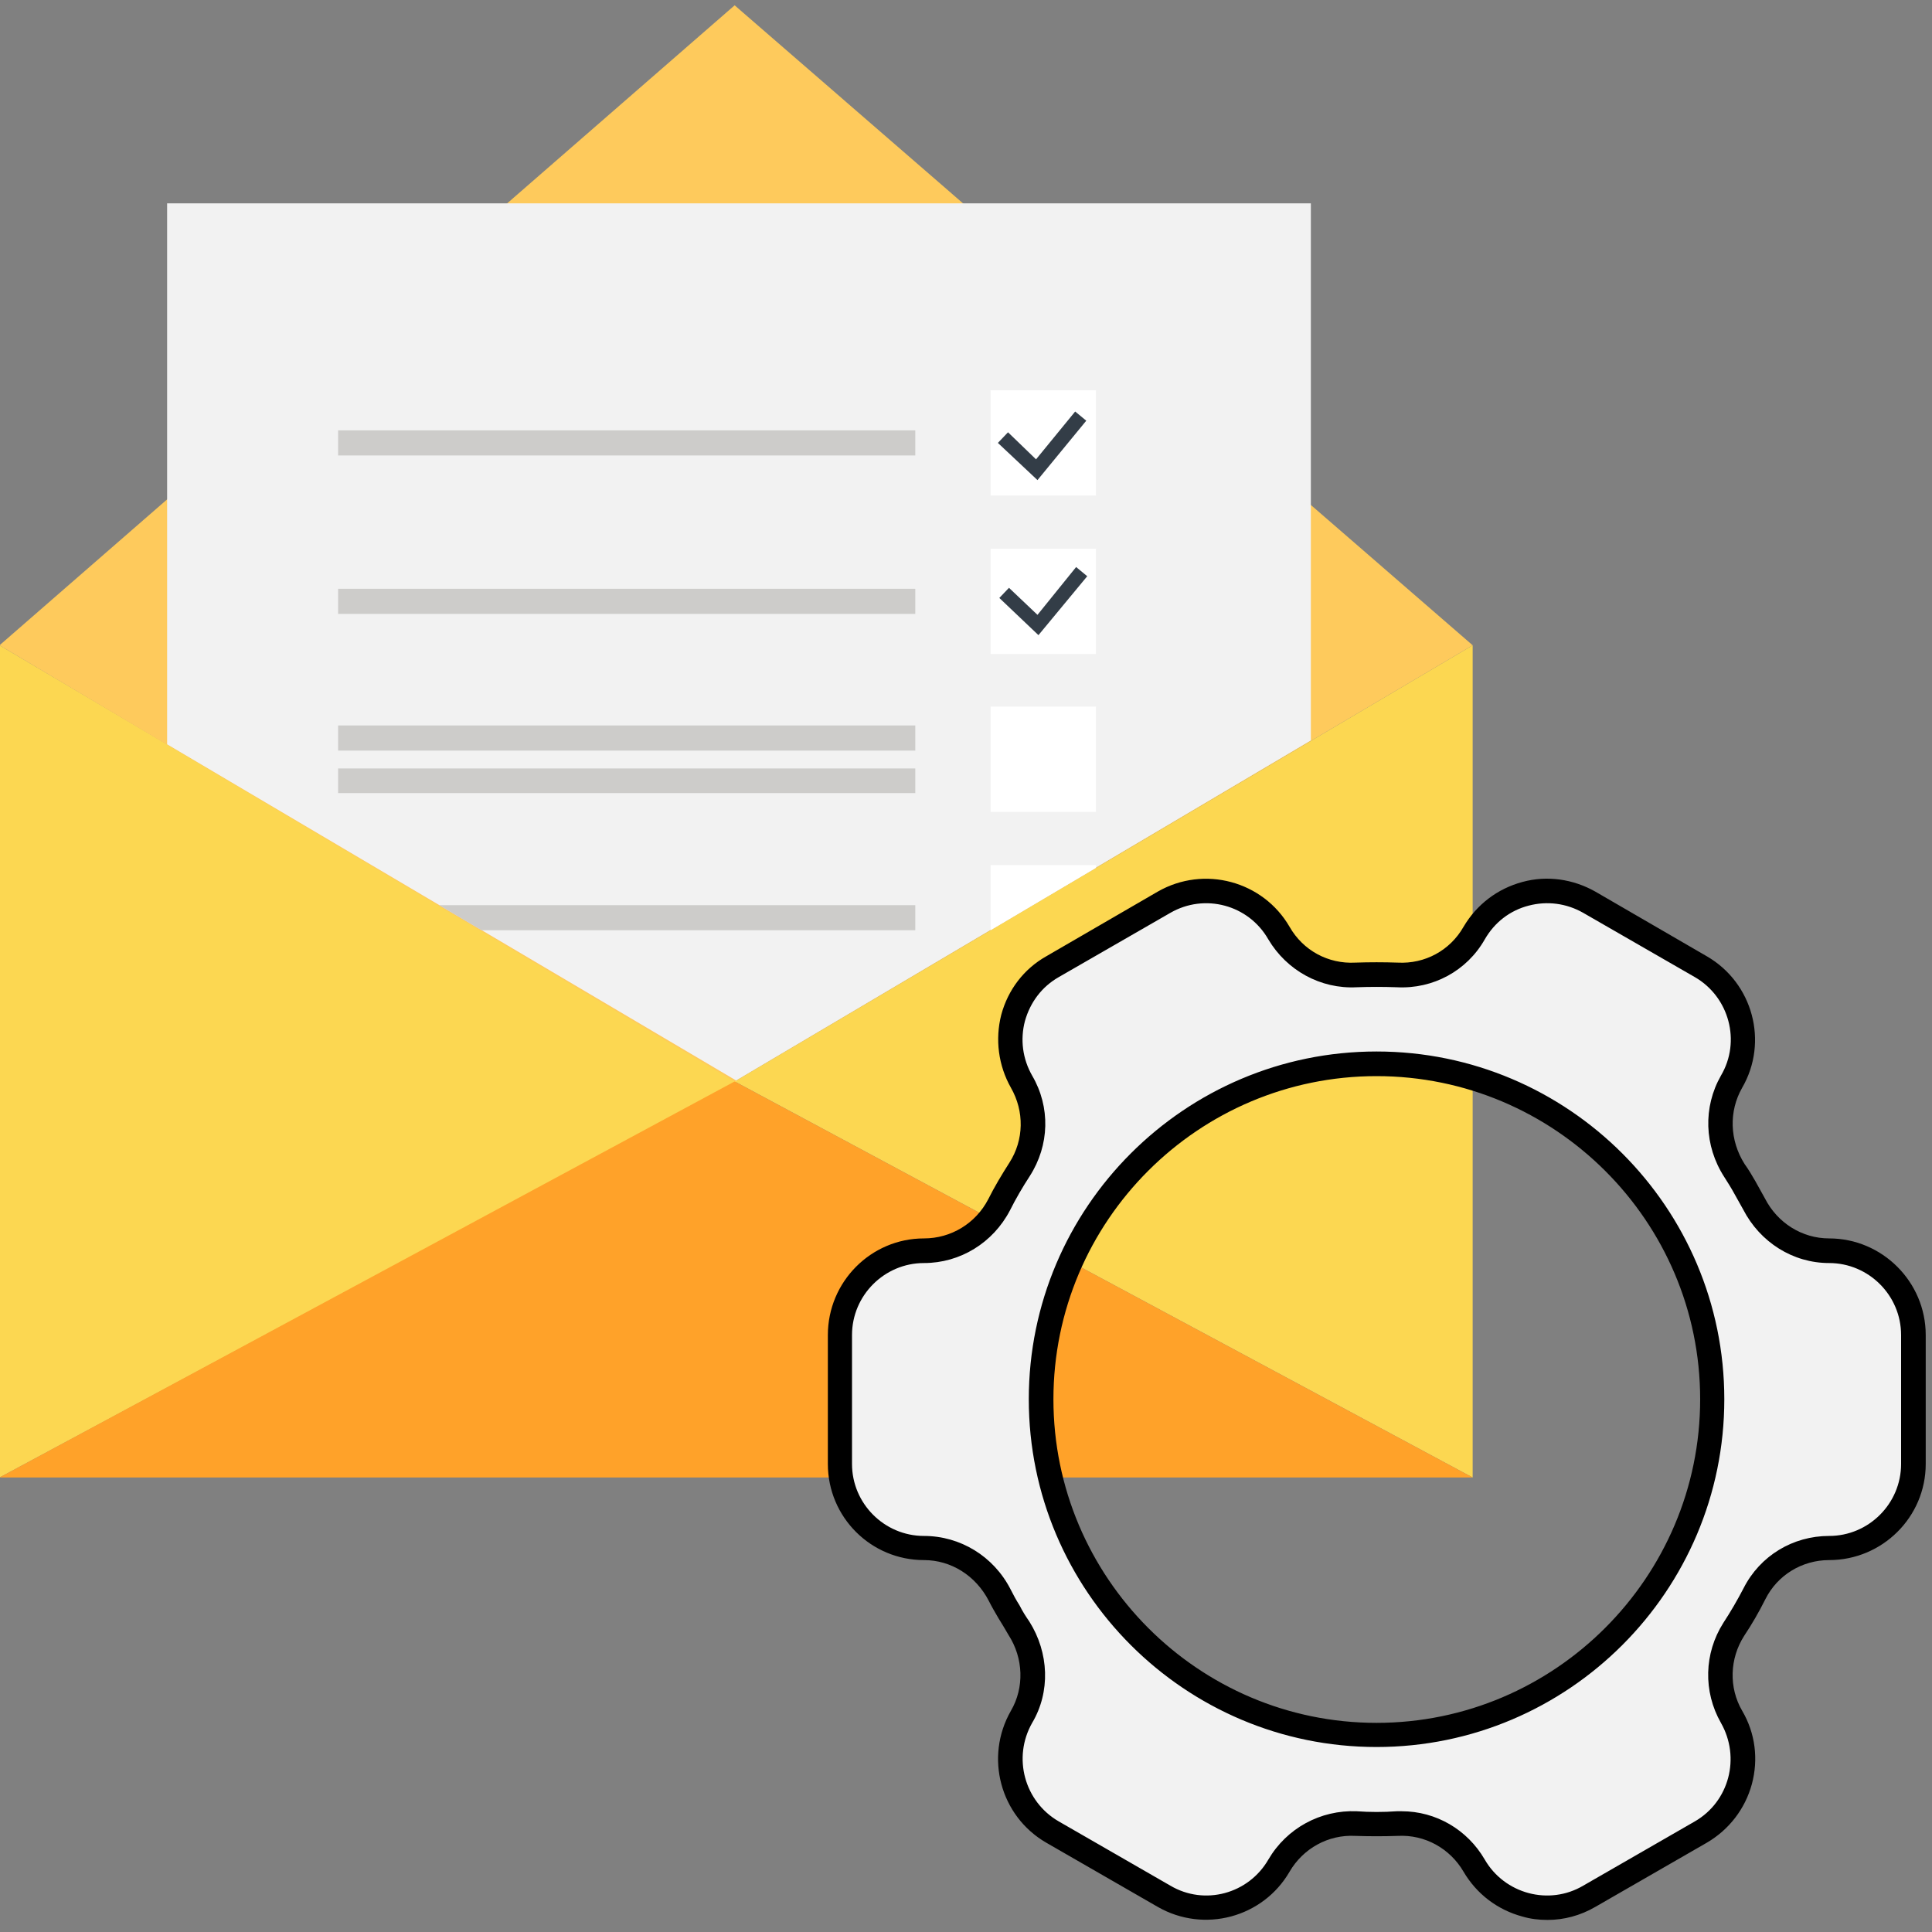 <?xml version="1.0" encoding="UTF-8"?>
<!DOCTYPE svg PUBLIC "-//W3C//DTD SVG 1.1//EN" "http://www.w3.org/Graphics/SVG/1.1/DTD/svg11.dtd">
<!-- Creator: CorelDRAW X7 -->
<svg xmlns="http://www.w3.org/2000/svg" xml:space="preserve" width="4in" height="4in" version="1.1" style="shape-rendering:geometricPrecision; text-rendering:geometricPrecision; image-rendering:optimizeQuality; fill-rule:evenodd; clip-rule:evenodd"
viewBox="0 0 4000 4000"
 xmlns:xlink="http://www.w3.org/1999/xlink"
 enable-background="new 0 0 512 512">
 <rect x="0" y="0" width="4000" height="4000" fill="#808080" stroke="none"/>
 <defs>
  <style type="text/css">
   <![CDATA[
    .fil10 {fill:#333D47}
    .fil8 {fill:#CDCCCA}
    .fil7 {fill:#F2F2F2}
    .fil4 {fill:#FCD751}
    .fil6 {fill:#FECA5C}
    .fil5 {fill:#FFA229}
    .fil9 {fill:white}
    .fil3 {fill:black;fill-rule:nonzero}
    .fil2 {fill:#7C90B4;fill-rule:nonzero}
    .fil0 {fill:#C4CDDF;fill-rule:nonzero}
    .fil1 {fill:#E7ECF6;fill-rule:nonzero}
    .fil11 {fill:#F2F2F2;fill-rule:nonzero}
   ]]>
  </style>
 </defs>
 <g id="Layer_x0020_1">
  <g id="_873880032">
   <g id="icon">
    <path class="fil0" d="M-4232472 4227727c-28,0 -52,-26 -47,-56 25,-163 160,-287 323,-287l237 0 253 343 -766 0z"/>
    <path class="fil1" d="M-4229730 4230406l0 -2688c0,-185 -150,-334 -335,-334l0 0 0 0 -2105 0 0 0 0 0c185,0 335,149 335,334l0 2688 2105 0z"/>
    <path class="fil2" d="M-4230643 4228294l1675 0c-4223692,4228366 -4223692,4228366 -4223692,4228366 0,0 0,0 0,0 0,0 0,0 0,0 0,0 0,0 0,0 0,0 0,0 0,0l4223692 -4225944c-4223692,4225944 -4223692,4225944 -4223692,4225944 0,0 0,0 0,0 0,0 0,0 0,0 0,0 0,0 0,0 0,0 0,0 0,0l4222017 -4225944c-4222017,4225944 -4222017,4225944 -4222017,4225944 0,0 0,0 0,0 0,0 0,0 0,0 0,0 0,0 0,0 0,0 0,0 0,0l4222017 -4228366c-4222017,4228366 -4222017,4228366 -4222017,4228366 0,0 0,0 0,0 0,0 0,0 0,0 0,0 0,0 0,0 0,0 0,0 0,0z"/>
    <path class="fil1" d="M-4230401 4228536l1191 0c-4223450,4228124 -4223450,4228124 -4223450,4228124 0,0 0,0 0,0 0,0 0,0 0,0 0,0 0,0 0,0 0,0 0,0 0,0l4223450 -4227594c-4223450,4227594 -4223450,4227594 -4223450,4227594 0,0 0,0 0,0 0,0 0,0 0,0 0,0 0,0 0,0 0,0 0,0 0,0l4222259 -4227594c-4222259,4227594 -4222259,4227594 -4222259,4227594 0,0 0,0 0,0 0,0 0,0 0,0 0,0 0,0 0,0 0,0 0,0 0,0l4222259 -4228124c-4222259,4228124 -4222259,4228124 -4222259,4228124 0,0 0,0 0,0 0,0 0,0 0,0 0,0 0,0 0,0 0,0 0,0 0,0z"/>
    <path class="fil1" d="M-4230401 4230237l267 0c-4222526,4226423 -4222526,4226423 -4222526,4226423 0,0 0,0 0,0 0,0 0,0 0,0 0,0 0,0 0,0 0,0 0,0 0,0l4222526 -4226186c-4222526,4226186 -4222526,4226186 -4222526,4226186 0,0 0,0 0,0 0,0 0,0 0,0 0,0 0,0 0,0 0,0 0,0 0,0l4222259 -4226186c-4222259,4226186 -4222259,4226186 -4222259,4226186 0,0 0,0 0,0 0,0 0,0 0,0 0,0 0,0 0,0 0,0 0,0 0,0l4222259 -4226423c-4222259,4226423 -4222259,4226423 -4222259,4226423 0,0 0,0 0,0 0,0 0,0 0,0 0,0 0,0 0,0 0,0 0,0 0,0z"/>
    <path class="fil1" d="M-4229477 4229795l267 0c-4223450,4226865 -4223450,4226865 -4223450,4226865 0,0 0,0 0,0 0,0 0,0 0,0 0,0 0,0 0,0 0,0 0,0 0,0l4223450 -4226186c-4223450,4226186 -4223450,4226186 -4223450,4226186 0,0 0,0 0,0 0,0 0,0 0,0 0,0 0,0 0,0 0,0 0,0 0,0l4223183 -4226186c-4223183,4226186 -4223183,4226186 -4223183,4226186 0,0 0,0 0,0 0,0 0,0 0,0 0,0 0,0 0,0 0,0 0,0 0,0l4223183 -4226865c-4223183,4226865 -4223183,4226865 -4223183,4226865 0,0 0,0 0,0 0,0 0,0 0,0 0,0 0,0 0,0 0,0 0,0 0,0z"/>
    <path class="fil1" d="M-4229939 4230237l267 0c-4222988,4226423 -4222988,4226423 -4222988,4226423 0,0 0,0 0,0 0,0 0,0 0,0 0,0 0,0 0,0 0,0 0,0 0,0l4222988 -4226186c-4222988,4226186 -4222988,4226186 -4222988,4226186 0,0 0,0 0,0 0,0 0,0 0,0 0,0 0,0 0,0 0,0 0,0 0,0l4222721 -4226186c-4222721,4226186 -4222721,4226186 -4222721,4226186 0,0 0,0 0,0 0,0 0,0 0,0 0,0 0,0 0,0 0,0 0,0 0,0l4222721 -4226423c-4222721,4226423 -4222721,4226423 -4222721,4226423 0,0 0,0 0,0 0,0 0,0 0,0 0,0 0,0 0,0 0,0 0,0 0,0z"/>
    <path class="fil1" d="M-4230401 4229795l267 0c-4222526,4226865 -4222526,4226865 -4222526,4226865 0,0 0,0 0,0 0,0 0,0 0,0 0,0 0,0 0,0 0,0 0,0 0,0l4222526 -4226628c-4222526,4226628 -4222526,4226628 -4222526,4226628 0,0 0,0 0,0 0,0 0,0 0,0 0,0 0,0 0,0 0,0 0,0 0,0l4222259 -4226628c-4222259,4226628 -4222259,4226628 -4222259,4226628 0,0 0,0 0,0 0,0 0,0 0,0 0,0 0,0 0,0 0,0 0,0 0,0l4222259 -4226865c-4222259,4226865 -4222259,4226865 -4222259,4226865 0,0 0,0 0,0 0,0 0,0 0,0 0,0 0,0 0,0 0,0 0,0 0,0z"/>
    <path class="fil1" d="M-4229939 4229795l267 0c-4222988,4226865 -4222988,4226865 -4222988,4226865 0,0 0,0 0,0 0,0 0,0 0,0 0,0 0,0 0,0 0,0 0,0 0,0l4222988 -4226628c-4222988,4226628 -4222988,4226628 -4222988,4226628 0,0 0,0 0,0 0,0 0,0 0,0 0,0 0,0 0,0 0,0 0,0 0,0l4222721 -4226628c-4222721,4226628 -4222721,4226628 -4222721,4226628 0,0 0,0 0,0 0,0 0,0 0,0 0,0 0,0 0,0 0,0 0,0 0,0l4222721 -4226865c-4222721,4226865 -4222721,4226865 -4222721,4226865 0,0 0,0 0,0 0,0 0,0 0,0 0,0 0,0 0,0 0,0 0,0 0,0z"/>
    <path class="fil1" d="M-4230401 4229353l267 0c-4222526,4227307 -4222526,4227307 -4222526,4227307 0,0 0,0 0,0 0,0 0,0 0,0 0,0 0,0 0,0 0,0 0,0 0,0l4222526 -4227069c-4222526,4227069 -4222526,4227069 -4222526,4227069 0,0 0,0 0,0 0,0 0,0 0,0 0,0 0,0 0,0 0,0 0,0 0,0l4222259 -4227069c-4222259,4227069 -4222259,4227069 -4222259,4227069 0,0 0,0 0,0 0,0 0,0 0,0 0,0 0,0 0,0 0,0 0,0 0,0l4222259 -4227307c-4222259,4227307 -4222259,4227307 -4222259,4227307 0,0 0,0 0,0 0,0 0,0 0,0 0,0 0,0 0,0 0,0 0,0 0,0z"/>
    <path class="fil1" d="M-4229477 4229353l267 0c-4223450,4227307 -4223450,4227307 -4223450,4227307 0,0 0,0 0,0 0,0 0,0 0,0 0,0 0,0 0,0 0,0 0,0 0,0l4223450 -4227069c-4223450,4227069 -4223450,4227069 -4223450,4227069 0,0 0,0 0,0 0,0 0,0 0,0 0,0 0,0 0,0 0,0 0,0 0,0l4223183 -4227069c-4223183,4227069 -4223183,4227069 -4223183,4227069 0,0 0,0 0,0 0,0 0,0 0,0 0,0 0,0 0,0 0,0 0,0 0,0l4223183 -4227307c-4223183,4227307 -4223183,4227307 -4223183,4227307 0,0 0,0 0,0 0,0 0,0 0,0 0,0 0,0 0,0 0,0 0,0 0,0z"/>
    <path class="fil1" d="M-4229939 4229353l267 0c-4222988,4227307 -4222988,4227307 -4222988,4227307 0,0 0,0 0,0 0,0 0,0 0,0 0,0 0,0 0,0 0,0 0,0 0,0l4222988 -4227069c-4222988,4227069 -4222988,4227069 -4222988,4227069 0,0 0,0 0,0 0,0 0,0 0,0 0,0 0,0 0,0 0,0 0,0 0,0l4222721 -4227069c-4222721,4227069 -4222721,4227069 -4222721,4227069 0,0 0,0 0,0 0,0 0,0 0,0 0,0 0,0 0,0 0,0 0,0 0,0l4222721 -4227307c-4222721,4227307 -4222721,4227307 -4222721,4227307 0,0 0,0 0,0 0,0 0,0 0,0 0,0 0,0 0,0 0,0 0,0 0,0z"/>
    <path class="fil3" d="M-4229730 4228334c-23,0 -41,-18 -41,-40l0 -547c0,-178 -145,-323 -323,-323 -23,0 -41,-18 -41,-41 0,-22 18,-40 41,-40 223,0 404,181 404,404l0 547c0,22 -18,40 -40,40z"/>
    <path class="fil3" d="M-4230643 4230449l-1163 0c-22,0 -41,-18 -41,-40l0 -2621 -687 0c-22,0 -41,-18 -41,-41 0,-223 182,-404 405,-404 223,0 405,181 405,404l0 2621 1122 0c23,0 41,19 41,41 0,22 -18,40 -41,40zm-1848 -2742l642 0c-20,-159 -156,-283 -321,-283 -165,0 -301,124 -321,283z"/>
    <path class="fil3" d="M-4230094 4227424l-2076 0c-22,0 -41,-18 -41,-41 0,-22 19,-40 41,-40l2076 0c22,0 40,18 40,40 0,23 -18,41 -40,41z"/>
    <path class="fil3" d="M-4228968 4230757l-1675 0c-22,0 -40,-18 -40,-41l0 -2422c0,-23 18,-41 40,-41l1675 0c22,0 40,18 40,41l0 2422c0,23 -18,41 -40,41zm-1634 -81l1593 0 0 -2342 -1593 0 0 2342z"/>
    <path class="fil3" d="M-4229210 4229106l-1191 0c-22,0 -40,-18 -40,-40l0 -530c0,-23 18,-41 40,-41l1191 0c22,0 40,18 40,41l0 530c0,22 -18,40 -40,40zm-1150 -81l1109 0 0 -449 -1109 0 0 449z"/>
    <path class="fil3" d="M-4230134 4230515l-267 0c-22,0 -40,-19 -40,-41l0 -237c0,-23 18,-41 40,-41l267 0c22,0 40,18 40,41l0 237c0,22 -18,41 -40,41zm-226 -81l185 0 0 -157 -185 0 0 157z"/>
    <path class="fil3" d="M-4229210 4230515l-267 0c-22,0 -40,-19 -40,-41l0 -679c0,-22 18,-40 40,-40l267 0c22,0 40,18 40,40l0 679c0,22 -18,41 -40,41zm-226 -81l185 0 0 -598 -185 0 0 598z"/>
    <path class="fil3" d="M-4229672 4230515l-267 0c-22,0 -40,-19 -40,-41l0 -237c0,-23 18,-41 40,-41l267 0c22,0 40,18 40,41l0 237c0,22 -18,41 -40,41zm-226 -81l185 0 0 -157 -185 0 0 157z"/>
    <path class="fil3" d="M-4230134 4230073l-267 0c-22,0 -40,-18 -40,-40l0 -238c0,-22 18,-40 40,-40l267 0c22,0 40,18 40,40l0 238c0,22 -18,40 -40,40zm-226 -81l185 0 0 -156 -185 0 0 156z"/>
    <path class="fil3" d="M-4229672 4230073l-267 0c-22,0 -40,-18 -40,-40l0 -238c0,-22 18,-40 40,-40l267 0c22,0 40,18 40,40l0 238c0,22 -18,40 -40,40zm-226 -81l185 0 0 -156 -185 0 0 156z"/>
    <path class="fil3" d="M-4230134 4229632l-267 0c-22,0 -40,-19 -40,-41l0 -237c0,-23 18,-41 40,-41l267 0c22,0 40,18 40,41l0 237c0,22 -18,41 -40,41zm-226 -82l185 0 0 -156 -185 0 0 156z"/>
    <path class="fil3" d="M-4229210 4229632l-267 0c-22,0 -40,-19 -40,-41l0 -237c0,-23 18,-41 40,-41l267 0c22,0 40,18 40,41l0 237c0,22 -18,41 -40,41zm-226 -82l185 0 0 -156 -185 0 0 156z"/>
    <path class="fil3" d="M-4229672 4229632l-267 0c-22,0 -40,-19 -40,-41l0 -237c0,-23 18,-41 40,-41l267 0c22,0 40,18 40,41l0 237c0,22 -18,41 -40,41zm-226 -82l185 0 0 -156 -185 0 0 156z"/>
    <path class="fil3" d="M-4230028 4227884l-1480 0c-22,0 -41,-18 -41,-40 0,-23 19,-41 41,-41l1480 0c22,0 41,18 41,41 0,22 -19,40 -41,40z"/>
    <path class="fil3" d="M-4231026 4228310l-482 0c-22,0 -41,-18 -41,-41 0,-22 19,-40 41,-40l482 0c23,0 41,18 41,40 0,23 -18,41 -41,41z"/>
    <path class="fil3" d="M-4231026 4228735l-482 0c-22,0 -41,-18 -41,-40 0,-23 19,-41 41,-41l482 0c23,0 41,18 41,41 0,22 -18,40 -41,40z"/>
    <path class="fil3" d="M-4231026 4229161l-482 0c-22,0 -41,-18 -41,-41 0,-22 19,-40 41,-40l482 0c23,0 41,18 41,40 0,23 -18,41 -41,41z"/>
    <path class="fil3" d="M-4231026 4229586l-482 0c-22,0 -41,-18 -41,-40 0,-23 19,-41 41,-41l482 0c23,0 41,18 41,41 0,22 -18,40 -41,40z"/>
    <path class="fil3" d="M-4231026 4230012l-482 0c-22,0 -41,-18 -41,-41 0,-22 19,-40 41,-40l482 0c23,0 41,18 41,40 0,23 -18,41 -41,41z"/>
   </g>
   <polygon class="fil4" points="-1,3059 -1,1336 1527,2239 "/>
   <polygon class="fil4" points="3049,3059 3049,1336 1521,2239 "/>
   <polygon class="fil5" points="-1,3059 1521,2239 3049,3059 "/>
   <polygon class="fil6" points="1521,11 -1,1336 1521,2239 3049,1336 "/>
   <polygon class="fil7" points="1524,2237 2714,1533 2714,421 346,421 346,1541 "/>
   <polygon class="fil8" points="700,943 1895,943 1895,891 700,891 "/>
   <polygon class="fil9" points="2051,1026 2269,1026 2269,808 2051,808 "/>
   <polygon class="fil8" points="700,1271 1895,1271 1895,1219 700,1219 "/>
   <polygon class="fil9" points="2051,1354 2269,1354 2269,1136 2051,1136 "/>
   <polygon class="fil8" points="700,1554 1895,1554 1895,1502 700,1502 "/>
   <polygon class="fil8" points="700,1642 1895,1642 1895,1591 700,1591 "/>
   <polygon class="fil9" points="2051,1681 2269,1681 2269,1463 2051,1463 "/>
   <polygon class="fil10" points="2148,994 2066,917 2087,895 2145,951 2226,852 2249,871 "/>
   <polygon class="fil10" points="2150,1315 2069,1238 2089,1217 2148,1273 2228,1174 2251,1193 "/>
   <polygon class="fil9" points="2269,1797 2269,1791 2051,1791 2051,1926 "/>
   <polygon class="fil8" points="909,1874 997,1926 1895,1926 1895,1874 "/>
   <g>
    <path class="fil11" d="M3787 2589c-66,0 -126,-38 -156,-97 -6,-11 -12,-23 -19,-34 -7,-12 -14,-23 -21,-35 -36,-55 -39,-126 -6,-183l0 0c48,-84 20,-190 -64,-239l-231 -133c-83,-48 -190,-19 -238,64l0 0c-32,57 -94,90 -159,87 -29,-2 -57,-2 -86,0 -65,3 -126,-31 -159,-87l0 0c-48,-83 -155,-112 -238,-64l-231 133c-83,49 -112,155 -64,239l0 0c33,56 31,126 -4,181 -16,24 -30,49 -43,74 -30,58 -89,95 -155,95l0 0c-96,-1 -174,78 -174,174l0 267c0,96 78,174 174,174l0 0c67,0 126,38 157,97 6,12 12,23 19,35 6,12 13,23 20,34 36,56 39,126 6,184 -48,83 -19,190 64,238l231 133c83,49 190,20 238,-63l0 -1c33,-56 95,-89 160,-86 28,1 57,1 85,0 65,-3 127,30 159,87l0 0c48,83 155,112 238,63l231 -133c84,-48 112,-155 64,-238l0 0c-32,-57 -31,-127 5,-181 15,-24 29,-49 42,-74 30,-58 90,-95 155,-95l0 0c97,0 175,-78 175,-174l0 -267c0,-96 -78,-175 -175,-175zm-937 1003c-383,0 -694,-312 -694,-695 0,-383 311,-694 694,-694 383,0 695,311 695,694 0,383 -312,695 -695,695z"/>
    <path class="fil3" d="M3204 3975c-18,0 -35,-2 -52,-7 -52,-14 -95,-47 -122,-93 -28,-48 -80,-77 -136,-74 -29,1 -58,1 -88,0 -56,-3 -108,26 -136,74 -55,95 -177,128 -273,73l-231 -133c-95,-55 -128,-177 -73,-273 28,-48 26,-109 -5,-157 -7,-12 -14,-24 -21,-35 -7,-12 -14,-24 -20,-36 -27,-52 -78,-84 -134,-84 -110,0 -199,-89 -199,-199l0 -267c0,-110 89,-200 199,-200 56,0 107,-31 133,-81 13,-26 28,-51 44,-76 30,-47 31,-106 3,-155 -26,-46 -33,-100 -20,-151 14,-52 47,-95 93,-121l231 -134c96,-55 218,-22 273,73 28,49 80,77 136,74 29,-1 59,-1 88,0 56,3 108,-25 136,-74 27,-46 70,-79 122,-93 51,-14 105,-6 151,20l231 134c95,55 128,177 73,272 -28,49 -26,109 5,158 8,11 15,23 22,35 7,12 13,24 20,36 26,51 77,83 133,83 110,0 200,90 200,200l0 267c0,110 -90,199 -200,199 -56,0 -107,31 -132,81 -13,26 -28,52 -44,76 -30,47 -32,107 -4,155 27,46 34,100 20,152 -14,51 -47,94 -93,121l-231 133c-31,18 -65,27 -99,27zm-302 -225c71,0 136,38 172,100 41,71 133,96 204,54l231 -133c71,-41 95,-132 54,-204 -37,-65 -35,-144 5,-207 15,-23 29,-47 42,-72 34,-67 102,-108 177,-108 82,0 149,-67 149,-149l0 -267c0,-82 -67,-149 -149,-149 -75,0 -143,-43 -178,-111 -6,-11 -13,-23 -19,-34 -6,-11 -13,-22 -20,-33 -42,-65 -44,-145 -7,-210 42,-71 17,-163 -54,-204l-231 -133c-35,-20 -75,-25 -113,-15 -39,10 -71,35 -91,70 -37,65 -107,103 -182,99 -28,-1 -56,-1 -83,0 -75,4 -145,-35 -183,-99 -41,-72 -132,-96 -203,-55l-231 133c-35,20 -59,52 -70,91 -10,38 -5,78 15,113 38,65 36,144 -5,208 -15,23 -29,47 -41,71 -35,67 -103,109 -178,109 -82,0 -149,67 -149,149l0 267c0,82 67,149 149,149 75,0 144,42 179,110 6,12 12,23 19,34 6,12 13,23 20,33 41,65 44,146 6,210 -41,72 -16,163 55,204l231 133c71,42 162,17 203,-54 38,-65 108,-103 183,-100 27,2 55,2 83,0 3,0 6,0 10,0zm-52 -133c-397,0 -720,-323 -720,-720 0,-397 323,-720 720,-720 397,0 720,323 720,720 0,397 -323,720 -720,720zm0 -1389c-369,0 -669,300 -669,669 0,369 300,670 669,670 369,0 670,-301 670,-670 0,-369 -301,-669 -670,-669z"/>
   </g>
  </g>
 </g>
</svg>
